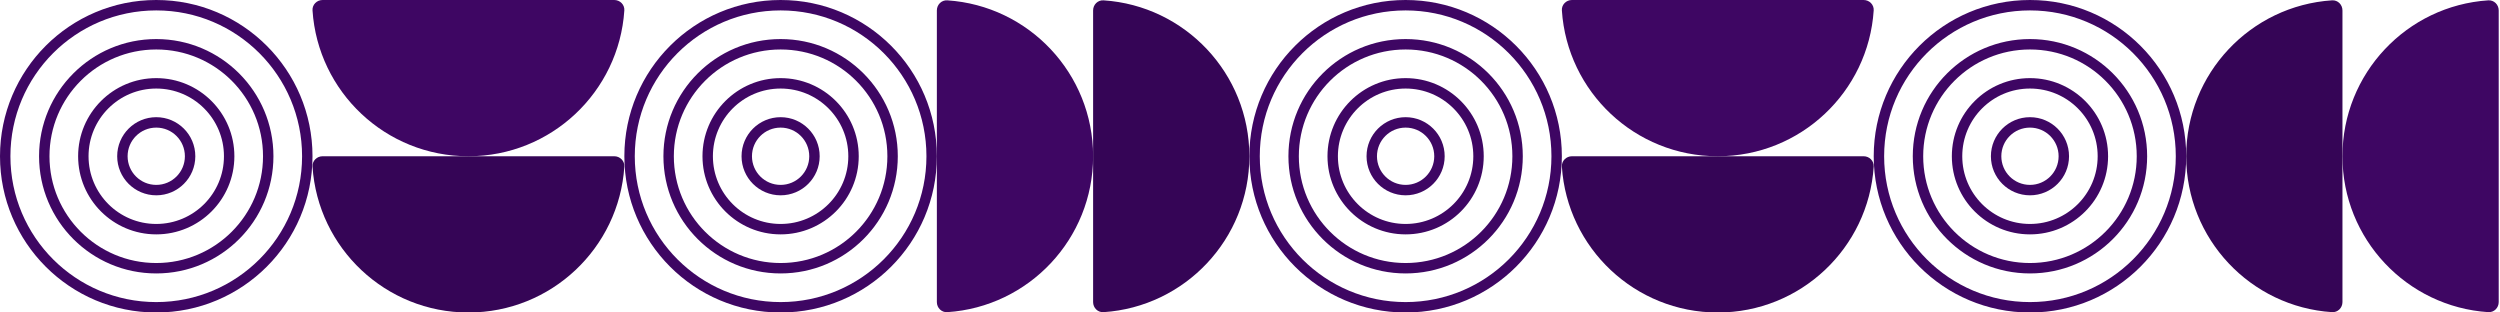 <svg fill="none" height="150" viewBox="0 0 1200 150" width="1200" xmlns="http://www.w3.org/2000/svg">
    <path clip-rule="evenodd" d="m75 145c38.66 0 70-31.34 70-70 0-38.66-31.34-70-70-70-38.66 0-70 31.34-70 70 0 38.66 31.34 70 70 70zm0 5c41.421 0 75-33.579 75-75 0-41.421-33.579-75-75-75-41.421 0-75 33.579-75 75 0 41.421 33.579 75 75 75z" fill="#3e0663" fill-rule="evenodd"/>
    <path clip-rule="evenodd" d="m75 126.25c28.305 0 51.25-22.945 51.25-51.25 0-28.305-22.945-51.25-51.25-51.25-28.305 0-51.25 22.945-51.25 51.25 0 28.305 22.945 51.25 51.25 51.25zm0 5c31.066 0 56.25-25.184 56.25-56.25s-25.184-56.25-56.25-56.25-56.25 25.184-56.25 56.25 25.184 56.25 56.25 56.25z" fill="#3e0663" fill-rule="evenodd"/>
    <path clip-rule="evenodd" d="m75 107.5c17.949 0 32.5-14.551 32.5-32.5s-14.551-32.5-32.5-32.5-32.5 14.551-32.5 32.5 14.551 32.5 32.5 32.5zm0 5c20.711 0 37.5-16.789 37.5-37.5s-16.789-37.5-37.5-37.5-37.5 16.789-37.5 37.5 16.789 37.5 37.5 37.5z" fill="#3e0663" fill-rule="evenodd"/>
    
    <path clip-rule="evenodd" d="m75 88.75c7.594 0 13.75-6.156 13.75-13.75s-6.156-13.75-13.75-13.75-13.75 6.156-13.75 13.75 6.156 13.75 13.75 13.75zm0 5c10.355 0 18.75-8.395 18.75-18.75s-8.395-18.75-18.75-18.75-18.75 8.395-18.75 18.75 8.395 18.75 18.75 18.75z" fill="#3e0663" fill-rule="evenodd"/>
    <path d="m294.846 0c2.762 0 5.017 2.246 4.836 5.001-2.573 39.09-35.095 69.999-74.836 69.999s-72.262-30.909-74.836-69.999c-.181-2.755 2.075-5.001 4.836-5.001z" fill="#3e0663"/>
    <path d="m294.846 75c2.762 0 5.017 2.245 4.836 5.001-2.573 39.09-35.095 69.999-74.836 69.999s-72.262-30.909-74.836-69.999c-.181-2.756 2.075-5.001 4.836-5.001z" fill="#350556"/>
    <path clip-rule="evenodd" d="m374.692 145c38.66 0 70-31.34 70-70 0-38.66-31.34-70-70-70s-70 31.34-70 70c0 38.66 31.34 70 70 70zm0 5c41.422 0 75-33.579 75-75 0-41.421-33.578-75-75-75-41.421 0-75 33.579-75 75 0 41.421 33.579 75 75 75z" fill="#3e0663" fill-rule="evenodd"/>
    <path clip-rule="evenodd" d="m374.692 126.25c28.305 0 51.25-22.945 51.25-51.25 0-28.305-22.945-51.25-51.25-51.25-28.304 0-51.25 22.945-51.25 51.25 0 28.305 22.946 51.25 51.25 51.25zm0 5c31.066 0 56.25-25.184 56.25-56.25s-25.184-56.25-56.25-56.25-56.25 25.184-56.25 56.25 25.184 56.25 56.25 56.25z" fill="#3e0663" fill-rule="evenodd"/>
    <path clip-rule="evenodd" d="m374.692 107.5c17.95 0 32.5-14.551 32.5-32.5s-14.55-32.5-32.5-32.5c-17.949 0-32.5 14.551-32.5 32.5s14.551 32.5 32.5 32.5zm0 5c20.711 0 37.5-16.789 37.5-37.5s-16.789-37.5-37.5-37.5c-20.71 0-37.5 16.789-37.5 37.5s16.79 37.5 37.5 37.5z" fill="#3e0663" fill-rule="evenodd"/>
    <path clip-rule="evenodd" d="m374.692 88.75c7.594 0 13.75-6.156 13.75-13.75s-6.156-13.75-13.75-13.75-13.75 6.156-13.75 13.75 6.156 13.75 13.75 13.75zm0 5c10.356 0 18.75-8.395 18.75-18.75s-8.394-18.75-18.75-18.75c-10.355 0-18.75 8.395-18.75 18.75s8.395 18.75 18.75 18.75z" fill="#3e0663" fill-rule="evenodd"/>
    <path d="m449.692 5c0-2.761 2.246-5.017 5.001-4.836 39.09 2.573 69.999 35.095 69.999 74.836 0 39.741-30.909 72.262-69.999 74.836-2.755.181-5.001-2.075-5.001-4.836z" fill="#3e0663"/>
    <path d="m524.692 5c0-2.761 2.246-5.017 5.001-4.836 39.09 2.573 69.999 35.095 69.999 74.836 0 39.741-30.909 72.262-69.999 74.836-2.755.181-5.001-2.075-5.001-4.836z" fill="#350556"/>
    <path clip-rule="evenodd" d="m674.692 145c38.66 0 70-31.34 70-70 0-38.66-31.34-70-70-70s-70 31.34-70 70c0 38.66 31.34 70 70 70zm0 5c41.422 0 75-33.579 75-75 0-41.421-33.578-75-75-75-41.421 0-75 33.579-75 75 0 41.421 33.579 75 75 75z" fill="#3e0663" fill-rule="evenodd"/>
    <path clip-rule="evenodd" d="m674.692 126.25c28.305 0 51.25-22.945 51.25-51.25 0-28.305-22.945-51.25-51.25-51.25-28.304 0-51.25 22.945-51.25 51.25 0 28.305 22.946 51.25 51.25 51.25zm0 5c31.066 0 56.25-25.184 56.25-56.25s-25.184-56.25-56.25-56.25-56.25 25.184-56.25 56.25 25.184 56.25 56.25 56.25z" fill="#3e0663" fill-rule="evenodd"/>
    <path clip-rule="evenodd" d="m674.692 107.5c17.95 0 32.5-14.551 32.5-32.5s-14.55-32.5-32.5-32.5c-17.949 0-32.5 14.551-32.5 32.5s14.551 32.5 32.5 32.5zm0 5c20.711 0 37.5-16.789 37.5-37.5s-16.789-37.5-37.5-37.5c-20.71 0-37.5 16.789-37.5 37.5s16.79 37.5 37.5 37.5z" fill="#3e0663" fill-rule="evenodd"/>
    <path clip-rule="evenodd" d="m674.692 88.75c7.594 0 13.75-6.156 13.75-13.75s-6.156-13.75-13.75-13.75-13.75 6.156-13.75 13.75 6.156 13.75 13.75 13.75zm0 5c10.356 0 18.75-8.395 18.75-18.75s-8.394-18.75-18.75-18.75c-10.355 0-18.75 8.395-18.75 18.75s8.395 18.75 18.75 18.75z" fill="#3e0663" fill-rule="evenodd"/>
    <path d="m894.538 0c2.762 0 5.018 2.246 4.836 5.001-2.573 39.09-35.095 69.999-74.836 69.999-39.74 0-72.262-30.909-74.836-69.999-.181-2.755 2.075-5.001 4.836-5.001z" fill="#3e0663"/>
    <path d="m894.538 75c2.762 0 5.018 2.245 4.836 5.001-2.573 39.09-35.095 69.999-74.836 69.999-39.74 0-72.262-30.909-74.836-69.999-.181-2.756 2.075-5.001 4.836-5.001z" fill="#350556"/>
    <path clip-rule="evenodd" d="m974.385 145c38.655 0 69.995-31.34 69.995-70 0-38.66-31.34-70-69.995-70-38.66 0-70 31.34-70 70 0 38.66 31.34 70 70 70zm0 5c41.425 0 74.995-33.579 74.995-75 0-41.421-33.57-75-74.995-75-41.422 0-75 33.579-75 75 0 41.421 33.578 75 75 75z" fill="#3e0663" fill-rule="evenodd"/>
    <path clip-rule="evenodd" d="m974.385 126.25c28.305 0 51.245-22.945 51.245-51.25 0-28.305-22.94-51.25-51.245-51.25s-51.25 22.945-51.25 51.25c0 28.305 22.945 51.25 51.25 51.25zm0 5c31.065 0 56.245-25.184 56.245-56.25s-25.18-56.25-56.245-56.25c-31.066 0-56.25 25.184-56.25 56.25s25.184 56.25 56.25 56.25z" fill="#3e0663" fill-rule="evenodd"/>
    <path clip-rule="evenodd" d="m974.385 107.5c17.949 0 32.495-14.551 32.495-32.5s-14.546-32.5-32.495-32.5c-17.95 0-32.5 14.551-32.5 32.5s14.55 32.5 32.5 32.5zm0 5c20.71 0 37.495-16.789 37.495-37.5s-16.785-37.5-37.495-37.5c-20.711 0-37.5 16.789-37.5 37.5s16.789 37.5 37.5 37.5z" fill="#3e0663" fill-rule="evenodd"/>
    <path clip-rule="evenodd" d="m974.385 88.75c7.593 0 13.75-6.156 13.75-13.75s-6.157-13.75-13.75-13.75c-7.594 0-13.75 6.156-13.75 13.75s6.156 13.75 13.75 13.75zm0 5c10.355 0 18.75-8.395 18.75-18.75s-8.395-18.75-18.75-18.75c-10.356 0-18.75 8.395-18.75 18.75s8.394 18.75 18.75 18.75z" fill="#3e0663" fill-rule="evenodd"/>
    <path d="m1199.38 145c0 2.761-2.24 5.017-5 4.836-39.09-2.573-70-35.095-70-74.836 0-39.741 30.91-72.262 70-74.836 2.76-.181 5 2.074 5 4.836z" fill="#3e0663"/>
    <path d="m1124.38 145c0 2.761-2.24 5.017-5 4.836-39.09-2.573-70-35.095-70-74.836 0-39.741 30.91-72.262 70-74.836 2.76-.181 5 2.074 5 4.836z" fill="#350556"/>
</svg>
